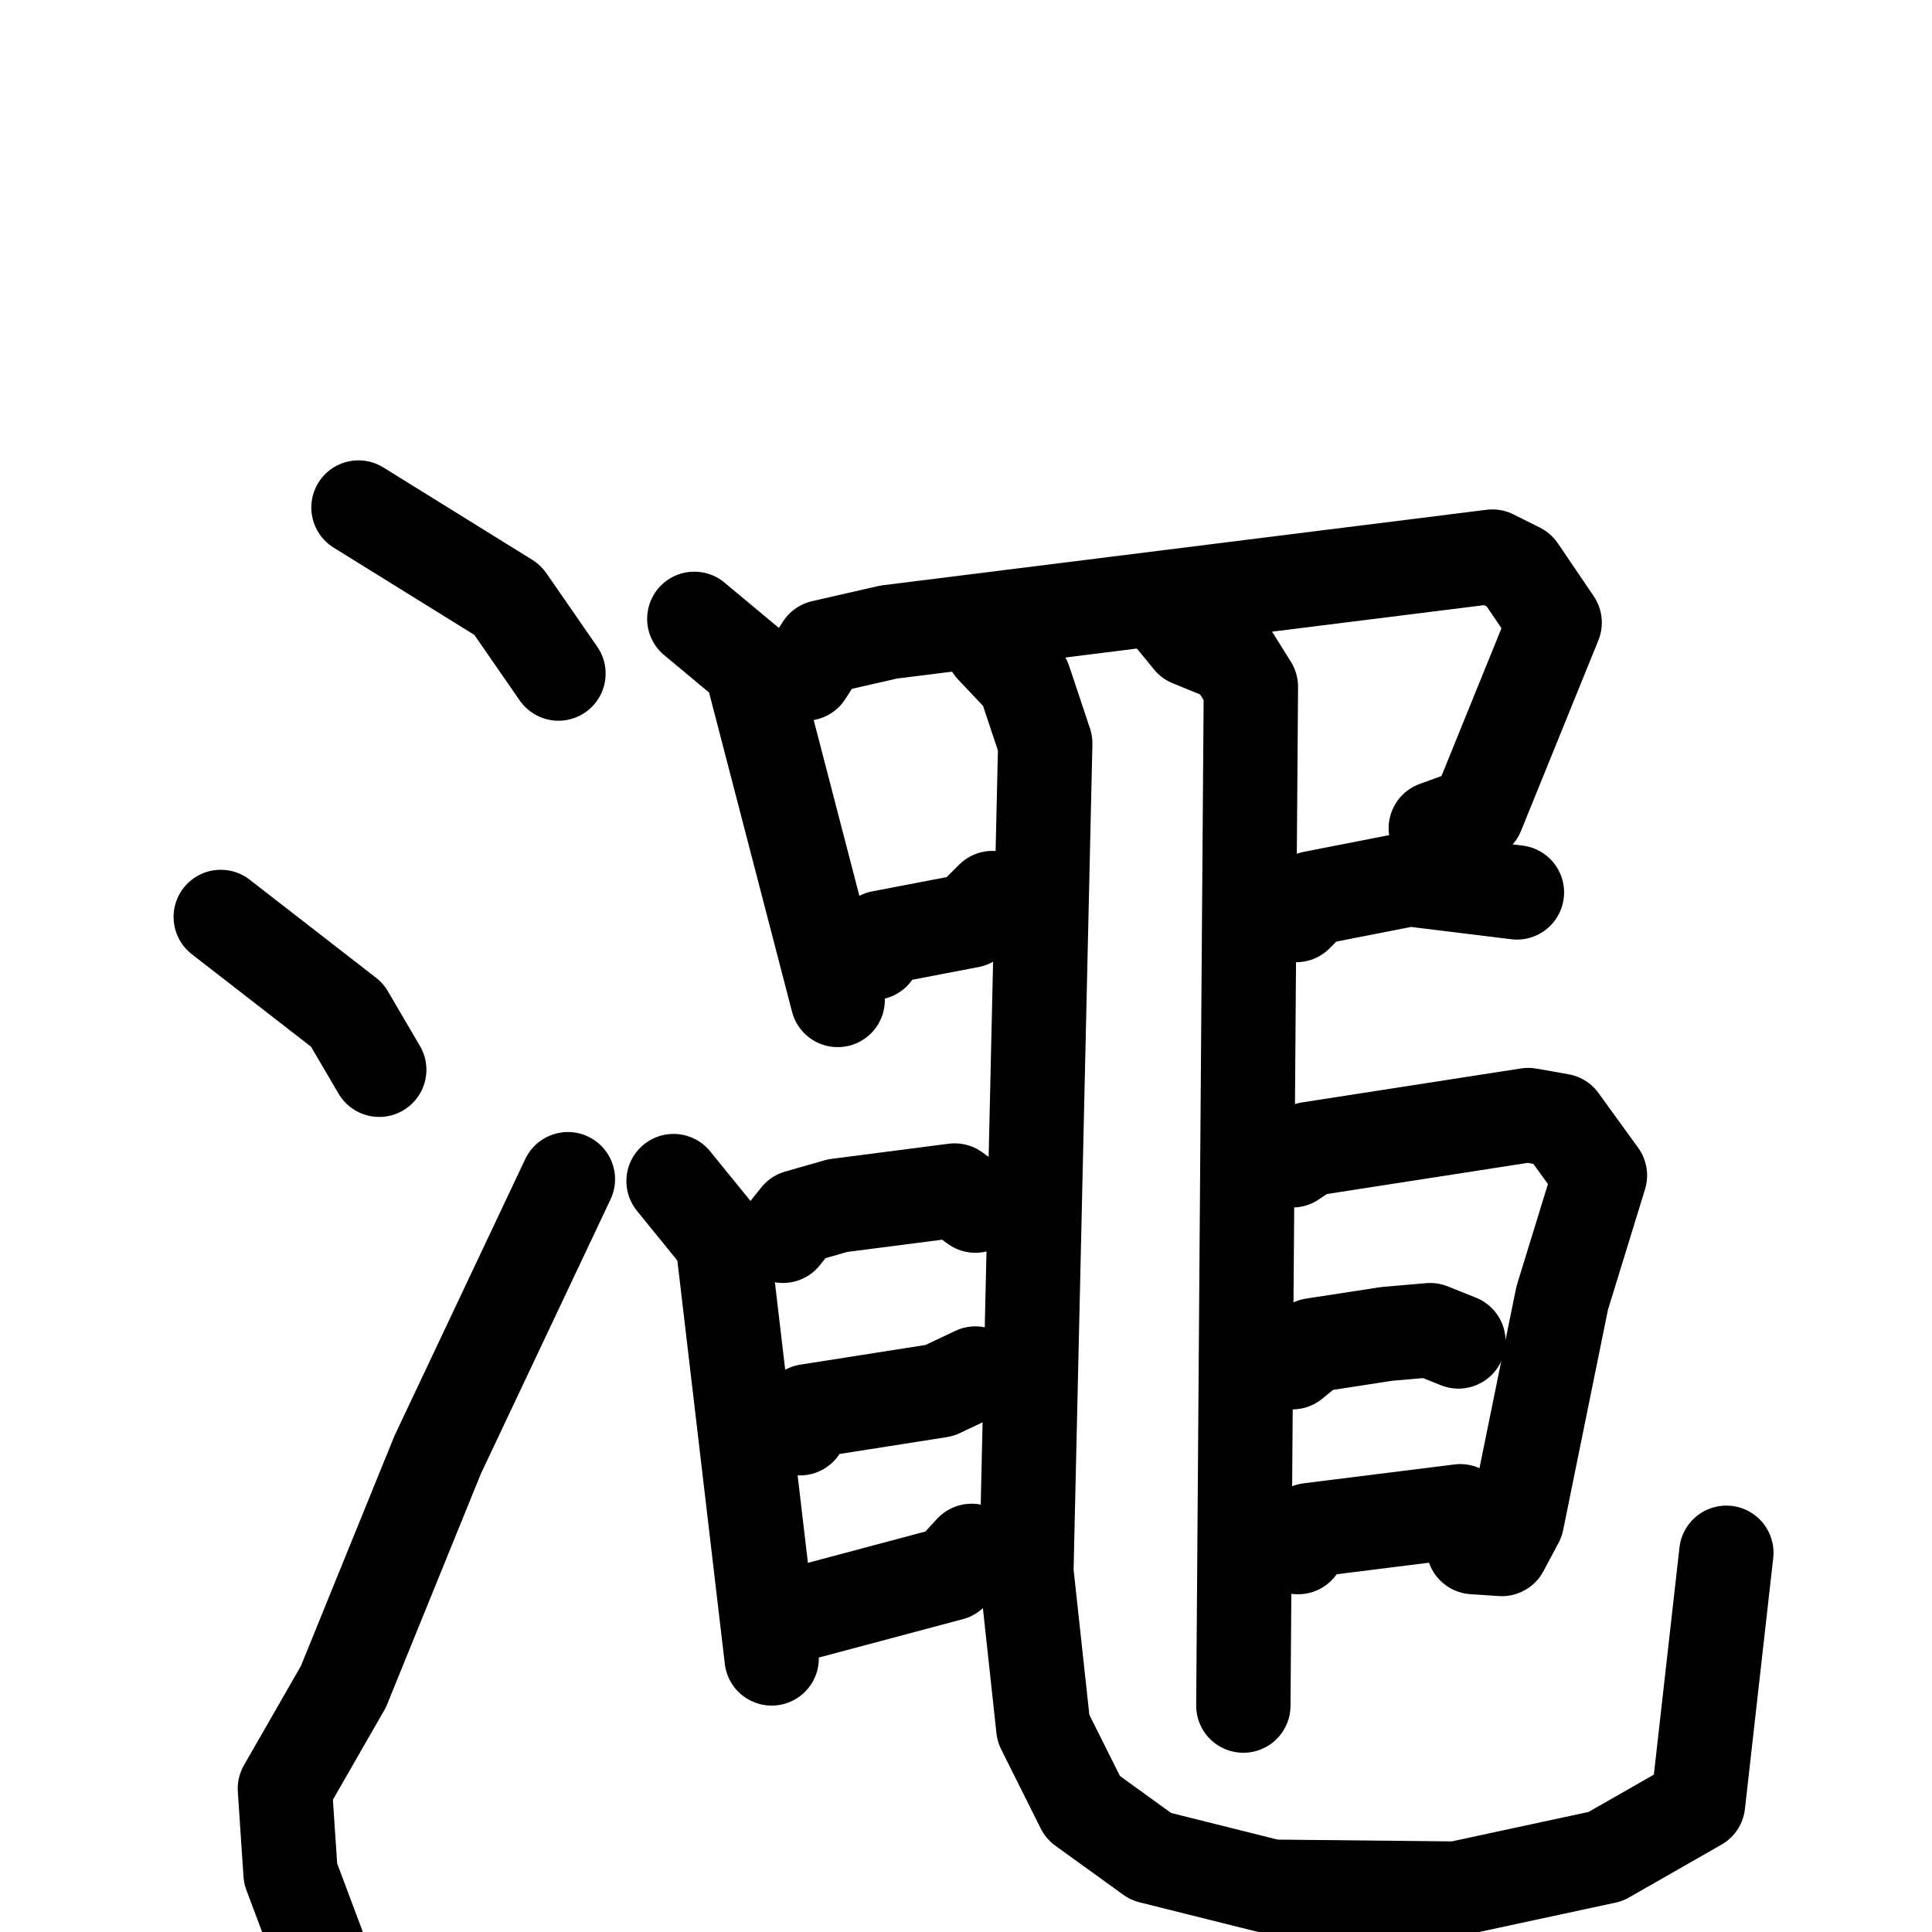 <svg xmlns="http://www.w3.org/2000/svg" viewBox="0 0 1024 1024">
  <g style="fill:none;stroke:#000000;stroke-width:50;stroke-linecap:round;stroke-linejoin:round;" transform="scale(1, 1) translate(0, 0)">
    <path d="M 190.0,269.0 L 269.0,318.0 L 296.0,357.0"/>
    <path d="M 117.0,486.0 L 184.0,538.0 L 201.0,567.0"/>
    <path d="M 169.0,1033.0 L 154.0,993.0 L 151.0,948.0 L 182.0,894.0 L 232.0,771.0 L 301.0,625.0"/>
    <path d="M 368.0,328.0 L 398.0,353.0 L 444.0,530.0"/>
    <path d="M 427.0,357.0 L 436.0,343.0 L 471.0,335.0 L 791.0,295.0 L 805.0,302.0 L 824.0,330.0 L 783.0,431.0 L 761.0,439.0"/>
    <path d="M 463.0,505.0 L 467.0,497.0 L 514.0,488.0 L 526.0,476.0"/>
    <path d="M 687.0,485.0 L 696.0,476.0 L 747.0,466.0 L 804.0,473.0"/>
    <path d="M 622.0,328.0 L 631.0,339.0 L 653.0,348.0 L 663.0,364.0 L 659.0,904.0"/>
    <path d="M 526.0,343.0 L 543.0,361.0 L 554.0,394.0 L 544.0,833.0 L 553.0,916.0 L 574.0,958.0 L 610.0,984.0 L 674.0,1000.0 L 772.0,1001.0 L 851.0,984.0 L 900.0,956.0 L 915.0,823.0"/>
    <path d="M 415.0,655.0 L 423.0,645.0 L 444.0,639.0 L 506.0,631.0 L 517.0,639.0"/>
    <path d="M 357.0,626.0 L 383.0,658.0 L 409.0,879.0"/>
    <path d="M 424.0,757.0 L 428.0,748.0 L 498.0,737.0 L 517.0,728.0"/>
    <path d="M 429.0,854.0 L 504.0,834.0 L 515.0,822.0"/>
    <path d="M 685.0,615.0 L 694.0,609.0 L 810.0,591.0 L 827.0,594.0 L 848.0,623.0 L 828.0,688.0 L 804.0,806.0 L 796.0,821.0 L 781.0,820.0"/>
    <path d="M 685.0,722.0 L 696.0,713.0 L 735.0,707.0 L 758.0,705.0 L 773.0,711.0"/>
    <path d="M 688.0,820.0 L 694.0,811.0 L 774.0,801.0"/>
  </g>
</svg>
